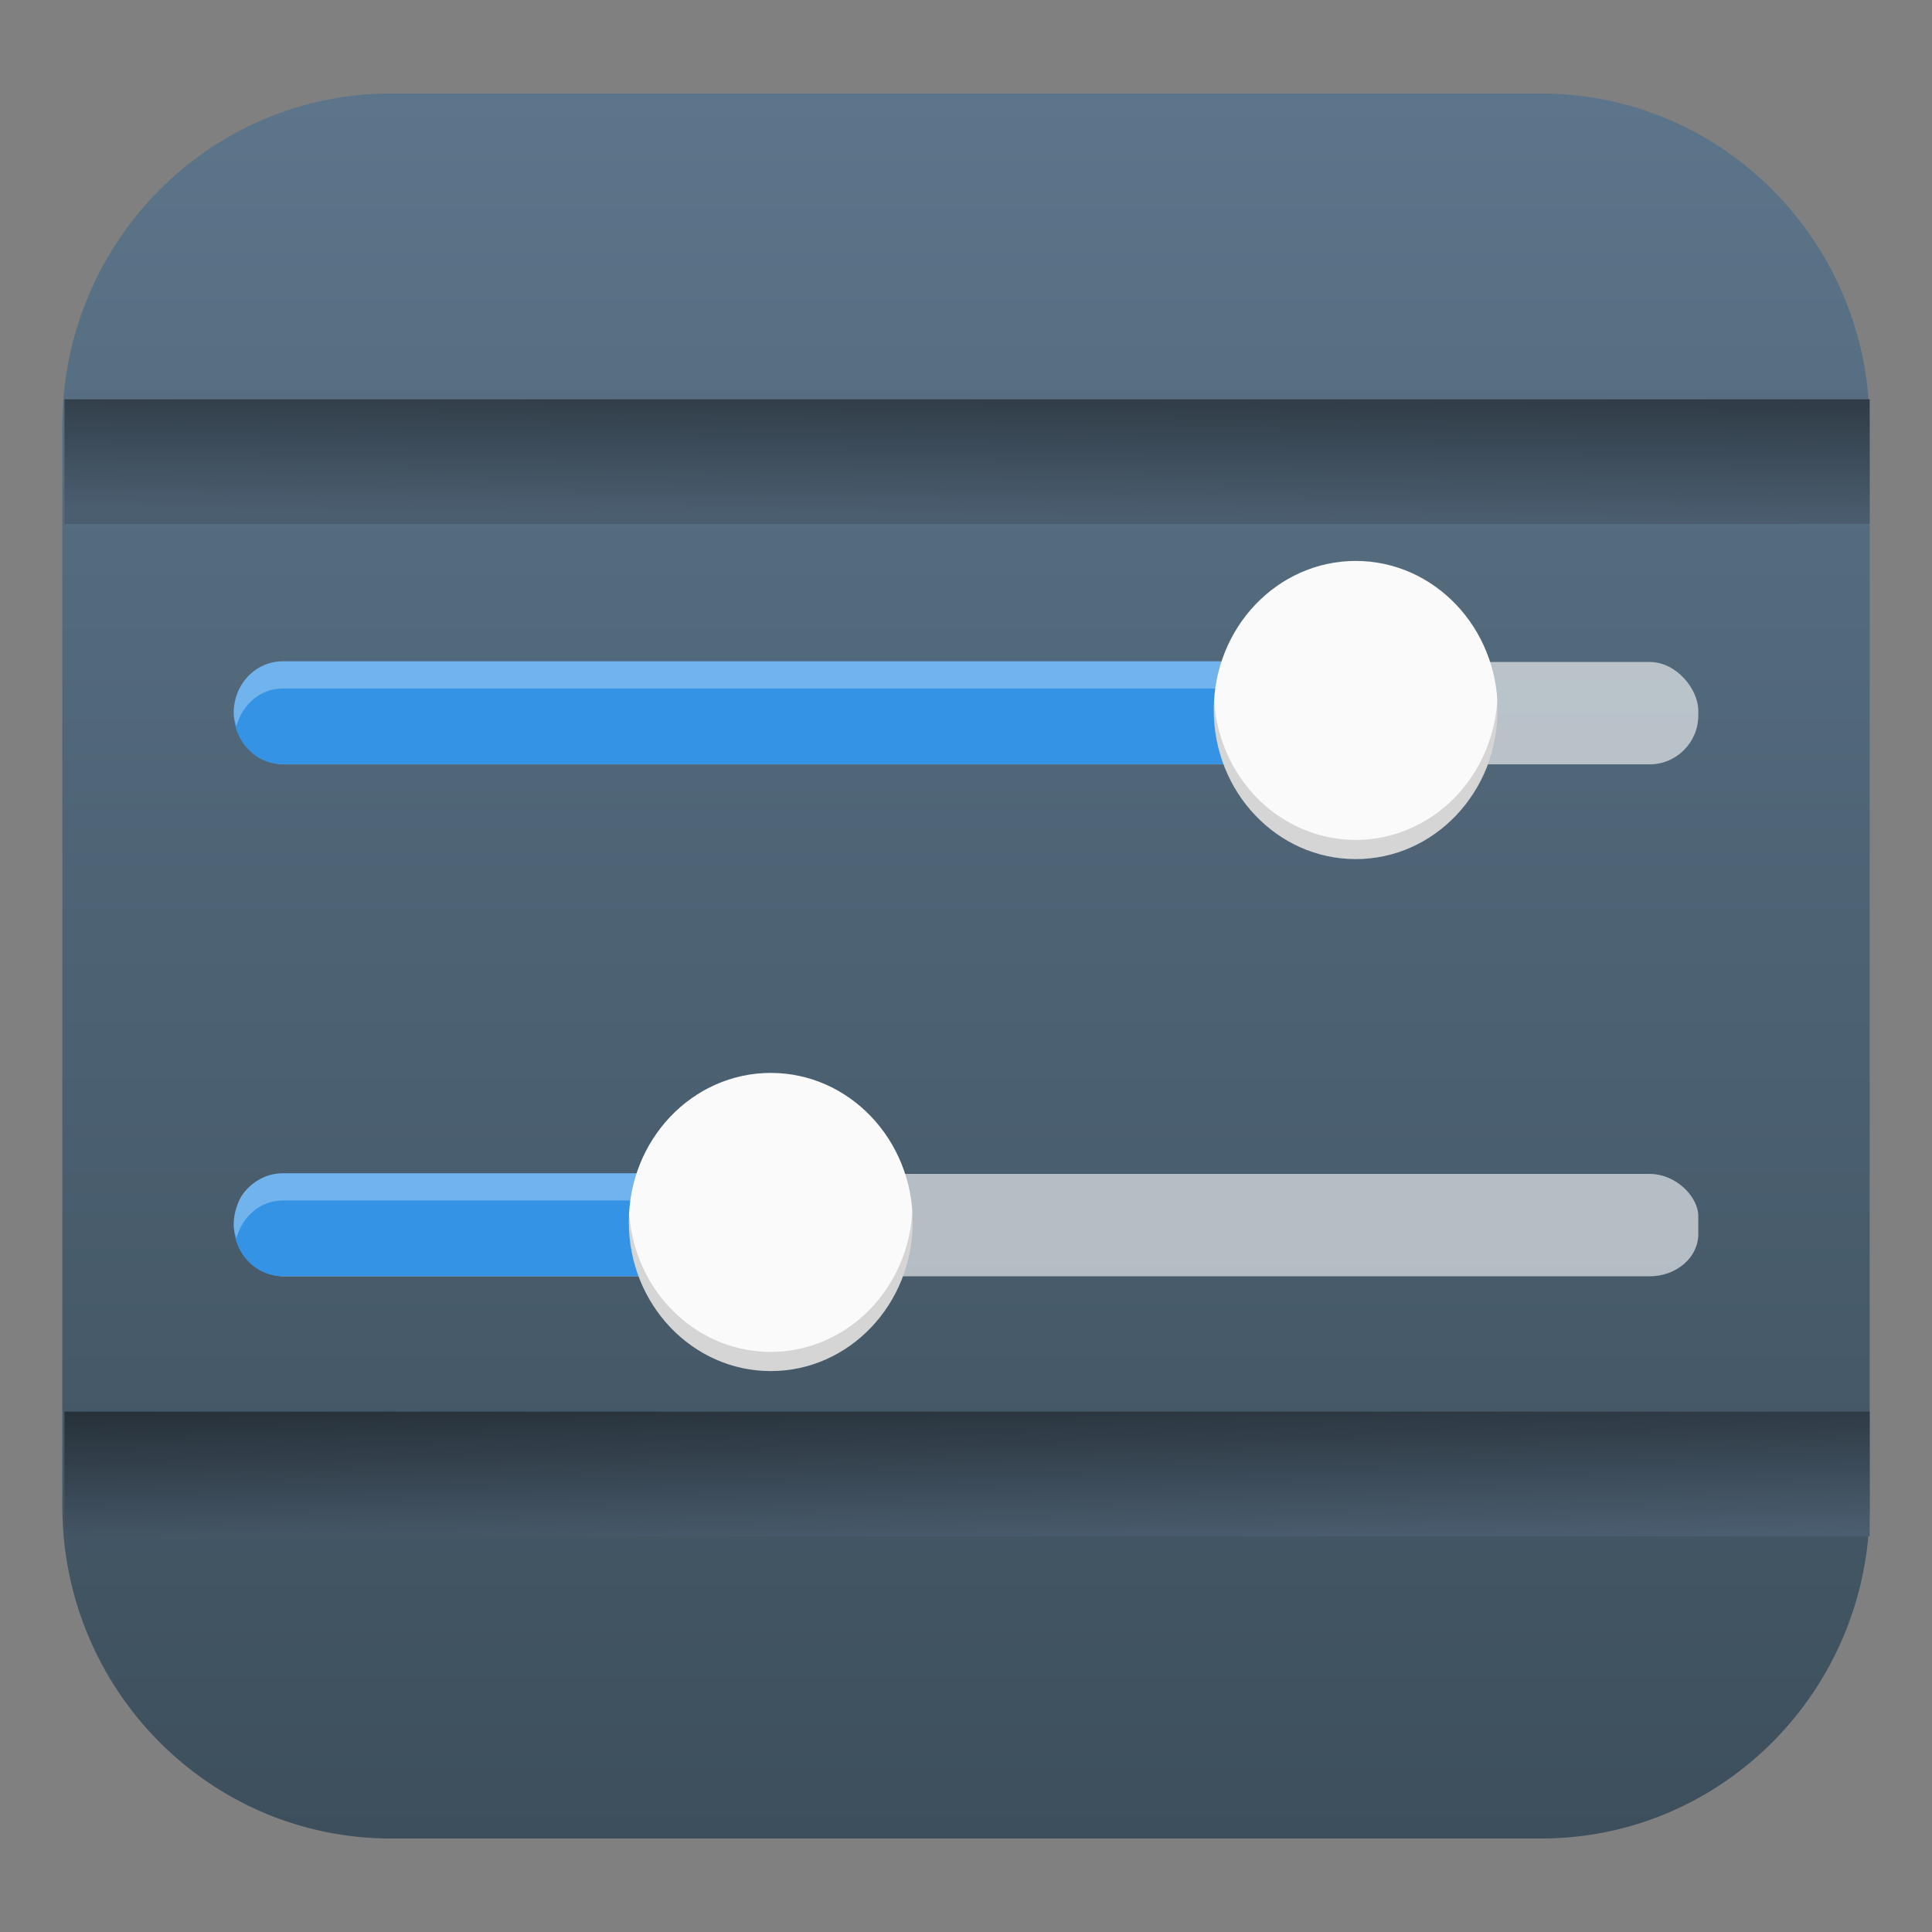 <?xml version="1.0" encoding="UTF-8" standalone="no"?>
<!-- Created with Inkscape (http://www.inkscape.org/) -->

<svg
   width="62"
   height="62"
   viewBox="0 0 62 62"
   version="1.1"
   id="svg1"
   inkscape:version="1.4 (e7c3feb100, 2024-10-09)"
   sodipodi:docname="preferences-system.svg"
   xmlns:inkscape="http://www.inkscape.org/namespaces/inkscape"
   xmlns:sodipodi="http://sodipodi.sourceforge.net/DTD/sodipodi-0.dtd"
   xmlns:xlink="http://www.w3.org/1999/xlink"
   xmlns="http://www.w3.org/2000/svg"
   xmlns:svg="http://www.w3.org/2000/svg">
  <rect x="0" y="0" width="62" height="62" fill="#808080" stroke="none"/>
  <sodipodi:namedview
     id="namedview1"
     pagecolor="#ffffff"
     bordercolor="#000000"
     borderopacity="0.25"
     inkscape:showpageshadow="2"
     inkscape:pageopacity="0.0"
     inkscape:pagecheckerboard="0"
     inkscape:deskcolor="#d1d1d1"
     inkscape:document-units="px"
     inkscape:zoom="10.74725"
     inkscape:cx="29.914629"
     inkscape:cy="31.822094"
     inkscape:window-width="1920"
     inkscape:window-height="994"
     inkscape:window-x="0"
     inkscape:window-y="0"
     inkscape:window-maximized="1"
     inkscape:current-layer="layer1" />
  <defs
     id="defs1">
    <linearGradient
       id="linearGradient3"
       inkscape:collect="always">
      <stop
         style="stop-color:#4b5e70;stop-opacity:1;"
         offset="0"
         id="stop3" />
      <stop
         style="stop-color:#1e262c;stop-opacity:1;"
         offset="1"
         id="stop4" />
    </linearGradient>
    <linearGradient
       id="linearGradient1"
       inkscape:collect="always">
      <stop
         style="stop-color:#3d4f5c;stop-opacity:1;"
         offset="0"
         id="stop1" />
      <stop
         style="stop-color:#5c758a;stop-opacity:1;"
         offset="1"
         id="stop2" />
    </linearGradient>
    <radialGradient
       id="paint664_radial_890_11"
       cx="0"
       cy="0"
       r="1"
       gradientUnits="userSpaceOnUse"
       gradientTransform="matrix(-16,-10,10,-16,583,171)">
      <stop
         offset="0.421"
         stop-color="#B7C6CD"
         id="stop2071" />
      <stop
         offset="1"
         stop-color="#EFF2F6"
         id="stop2072" />
    </radialGradient>
    <linearGradient
       id="paint665_linear_890_11"
       x1="605"
       y1="180"
       x2="601.466"
       y2="162.723"
       gradientUnits="userSpaceOnUse">
      <stop
         stop-color="#5200FF"
         id="stop2073" />
      <stop
         offset="1"
         stop-color="#0085FF"
         id="stop2074" />
    </linearGradient>
    <linearGradient
       id="paint666_linear_890_11"
       x1="567"
       y1="181"
       x2="562.118"
       y2="174.183"
       gradientUnits="userSpaceOnUse">
      <stop
         stop-color="#5200FF"
         id="stop2075" />
      <stop
         offset="0.67"
         stop-color="#0085FF"
         id="stop2076" />
    </linearGradient>
    <linearGradient
       id="paint667_linear_890_11"
       x1="605"
       y1="180"
       x2="597.32"
       y2="174.24"
       gradientUnits="userSpaceOnUse">
      <stop
         stop-color="#5200FF"
         id="stop2077" />
      <stop
         offset="1"
         stop-color="#0085FF"
         id="stop2078" />
    </linearGradient>
    <linearGradient
       id="paint668_linear_890_11"
       x1="567"
       y1="180"
       x2="561.24"
       y2="172.32"
       gradientUnits="userSpaceOnUse">
      <stop
         stop-color="#5200FF"
         id="stop2079" />
      <stop
         offset="1"
         stop-color="#0085FF"
         id="stop2080" />
    </linearGradient>
    <linearGradient
       id="paint669_linear_890_11"
       x1="607"
       y1="179"
       x2="602.506"
       y2="171.809"
       gradientUnits="userSpaceOnUse">
      <stop
         stop-color="#5200FF"
         id="stop2081" />
      <stop
         offset="1"
         stop-color="#0085FF"
         id="stop2082" />
    </linearGradient>
    <linearGradient
       id="paint670_linear_890_11"
       x1="607"
       y1="217"
       x2="568.826"
       y2="170.016"
       gradientUnits="userSpaceOnUse">
      <stop
         stop-color="#5200FF"
         id="stop2083" />
      <stop
         offset="1"
         stop-color="#0085FF"
         id="stop2084" />
    </linearGradient>
    <radialGradient
       id="paint671_radial_890_11"
       cx="0"
       cy="0"
       r="1"
       gradientUnits="userSpaceOnUse"
       gradientTransform="matrix(0,20,-16,0,583,187)">
      <stop
         offset="0.87"
         stop-color="#EFF2F6"
         id="stop2085" />
      <stop
         offset="1"
         stop-color="#B7C6CD"
         id="stop2086" />
    </radialGradient>
    <linearGradient
       id="paint65_linear_890_11"
       x1="83"
       y1="975"
       x2="83"
       y2="1017"
       gradientUnits="userSpaceOnUse"
       gradientTransform="matrix(1.318,0,0,1.333,-78.409,-1297)">
      <stop
         stop-color="#EFF2F6"
         id="stop872"
         offset="0"
         style="stop-color:#51697b;stop-opacity:1;" />
      <stop
         offset="1"
         stop-color="#B7C6CD"
         id="stop873"
         style="stop-color:#3d4f5c;stop-opacity:1;" />
    </linearGradient>
    <linearGradient
       id="paint574_linear_890_11"
       x1="711"
       y1="309"
       x2="710.431"
       y2="301.041"
       gradientUnits="userSpaceOnUse"
       gradientTransform="matrix(1.034,0,0,1,-675.519,-259.7)">
      <stop
         stop-color="#2E2E41"
         id="stop1891" />
      <stop
         offset="1"
         stop-color="#566C80"
         id="stop1892" />
    </linearGradient>
    <linearGradient
       id="paint575_linear_890_11"
       x1="711"
       y1="281"
       x2="710.431"
       y2="273.041"
       gradientUnits="userSpaceOnUse"
       gradientTransform="matrix(1.034,0,0,1,-675.519,-264.186)">
      <stop
         stop-color="#2E2E41"
         id="stop1893" />
      <stop
         offset="1"
         stop-color="#566C80"
         id="stop1894" />
    </linearGradient>
    <linearGradient
       inkscape:collect="always"
       xlink:href="#linearGradient1"
       id="linearGradient2"
       x1="31"
       y1="59"
       x2="31"
       y2="3"
       gradientUnits="userSpaceOnUse" />
    <linearGradient
       inkscape:collect="always"
       xlink:href="#linearGradient3"
       id="linearGradient4"
       x1="56.129"
       y1="16.814"
       x2="56.185"
       y2="10.162"
       gradientUnits="userSpaceOnUse" />
    <linearGradient
       inkscape:collect="always"
       xlink:href="#linearGradient3"
       id="linearGradient6"
       x1="54.92"
       y1="49.3"
       x2="54.789"
       y2="43.02"
       gradientUnits="userSpaceOnUse" />
  </defs>
  <g
     inkscape:label="Layer 1"
     inkscape:groupmode="layer"
     id="layer1">
    <path
       d="M 2,13.667 C 2,7.776 6.721,3 12.545,3 H 49.455 C 55.278,3 60,7.776 60,13.667 V 48.333 C 60,54.227 55.278,59 49.455,59 H 12.545 C 6.721,59 2,54.227 2,48.333 Z"
       id="path65"
       style="fill:url(#linearGradient2)" />
    <path
       d="m 2.069,45.3 v 4 H 60 v -4 z"
       id="path561"
       style="fill:url(#linearGradient6)" />
    <path
       d="m 2.069,12.814 v 4 H 60 v -4 z"
       id="path562"
       style="fill:url(#linearGradient4)" />
    <g
       id="g2"
       transform="translate(11.015,50.162)">
      <rect
         x="-3.446"
         y="-28.919"
         width="46.931"
         height="3.286"
         rx="1.564"
         ry="1.571"
         style="color:#000000;opacity:1;isolation:auto;mix-blend-mode:normal;solid-color:#000000;fill:#ffffff;fill-opacity:0.6;fill-rule:evenodd;stroke-width:1.655;color-rendering:auto;image-rendering:auto;shape-rendering:auto"
         id="rect14-9" />
      <path
         class="ColorScheme-Highlight"
         d="m -1.941,-28.94 c -0.872,0 -1.573,0.737 -1.573,1.652 0,0.915 0.702,1.652 1.573,1.652 H 30.998 v -3.304 z"
         style="color:#3593e6;fill:currentColor;stroke-width:1.655"
         id="path14-3" />
      <path
         d="m -1.941,-28.94 c -0.872,0 -1.574,0.737 -1.574,1.653 0,0.156 0.048,0.294 0.086,0.436 0.185,-0.697 0.764,-1.216 1.488,-1.216 H 31 v -0.873 z"
         style="color:#000000;opacity:0.3;isolation:auto;mix-blend-mode:normal;solid-color:#000000;fill:#ffffff;fill-rule:evenodd;stroke-width:1.655;color-rendering:auto;image-rendering:auto;shape-rendering:auto"
         id="path15-6" />
      <ellipse
         cx="32.492"
         cy="-27.377"
         rx="4.555"
         ry="4.784"
         style="color:#000000;isolation:auto;mix-blend-mode:normal;solid-color:#000000;fill:#fafafa;fill-rule:evenodd;stroke-width:1.655;color-rendering:auto;image-rendering:auto;shape-rendering:auto"
         id="ellipse15-0" />
      <rect
         x="-3.446"
         y="-12.49"
         width="46.931"
         height="3.286"
         rx="1.564"
         ry="1.352"
         style="color:#000000;opacity:1;isolation:auto;mix-blend-mode:normal;solid-color:#000000;fill:#ffffff;fill-opacity:0.6;fill-rule:evenodd;stroke-width:1.655;color-rendering:auto;image-rendering:auto;shape-rendering:auto"
         id="rect15-6" />
      <path
         class="ColorScheme-Highlight"
         d="m -1.941,-12.51 c -0.872,0 -1.573,0.737 -1.573,1.652 0,0.915 0.702,1.652 1.573,1.652 H 15.355 v -3.304 z"
         style="color:#3593e6;fill:currentColor;stroke-width:1.655"
         id="path16-2" />
      <path
         d="m -1.941,-12.51 c -0.872,0 -1.574,0.737 -1.574,1.653 0,0.156 0.048,0.294 0.086,0.436 0.185,-0.697 0.764,-1.216 1.488,-1.216 H 15.355 v -0.873 z"
         style="color:#000000;opacity:0.3;isolation:auto;mix-blend-mode:normal;solid-color:#000000;fill:#ffffff;fill-rule:evenodd;stroke-width:1.655;color-rendering:auto;image-rendering:auto;shape-rendering:auto"
         id="path17-6" />
      <ellipse
         cx="13.72"
         cy="-10.947"
         rx="4.555"
         ry="4.784"
         style="color:#000000;isolation:auto;mix-blend-mode:normal;solid-color:#000000;fill:#fafafa;fill-rule:evenodd;stroke-width:1.655;color-rendering:auto;image-rendering:auto;shape-rendering:auto"
         id="ellipse17-1" />
      <path
         d="m 37.037,-27.729 a 4.555,4.784 0 0 1 -4.543,4.521 4.555,4.784 0 0 1 -4.543,-4.435 4.555,4.784 0 0 0 -0.012,0.266 4.555,4.784 0 0 0 4.556,4.785 4.555,4.784 0 0 0 4.556,-4.785 4.555,4.784 0 0 0 -0.012,-0.353 z"
         style="color:#000000;opacity:0.15;isolation:auto;mix-blend-mode:normal;solid-color:#000000;fill-rule:evenodd;stroke-width:1.655;color-rendering:auto;image-rendering:auto;shape-rendering:auto"
         id="path18-8" />
      <path
         d="m 18.263,-11.299 a 4.555,4.784 0 0 1 -4.543,4.521 4.555,4.784 0 0 1 -4.543,-4.435 4.555,4.784 0 0 0 -0.012,0.266 4.555,4.784 0 0 0 4.556,4.785 4.555,4.784 0 0 0 4.556,-4.785 4.555,4.784 0 0 0 -0.012,-0.353 z"
         style="color:#000000;opacity:0.15;isolation:auto;mix-blend-mode:normal;solid-color:#000000;fill-rule:evenodd;stroke-width:1.655;color-rendering:auto;image-rendering:auto;shape-rendering:auto"
         id="path19-7" />
    </g>
  </g>
</svg>
